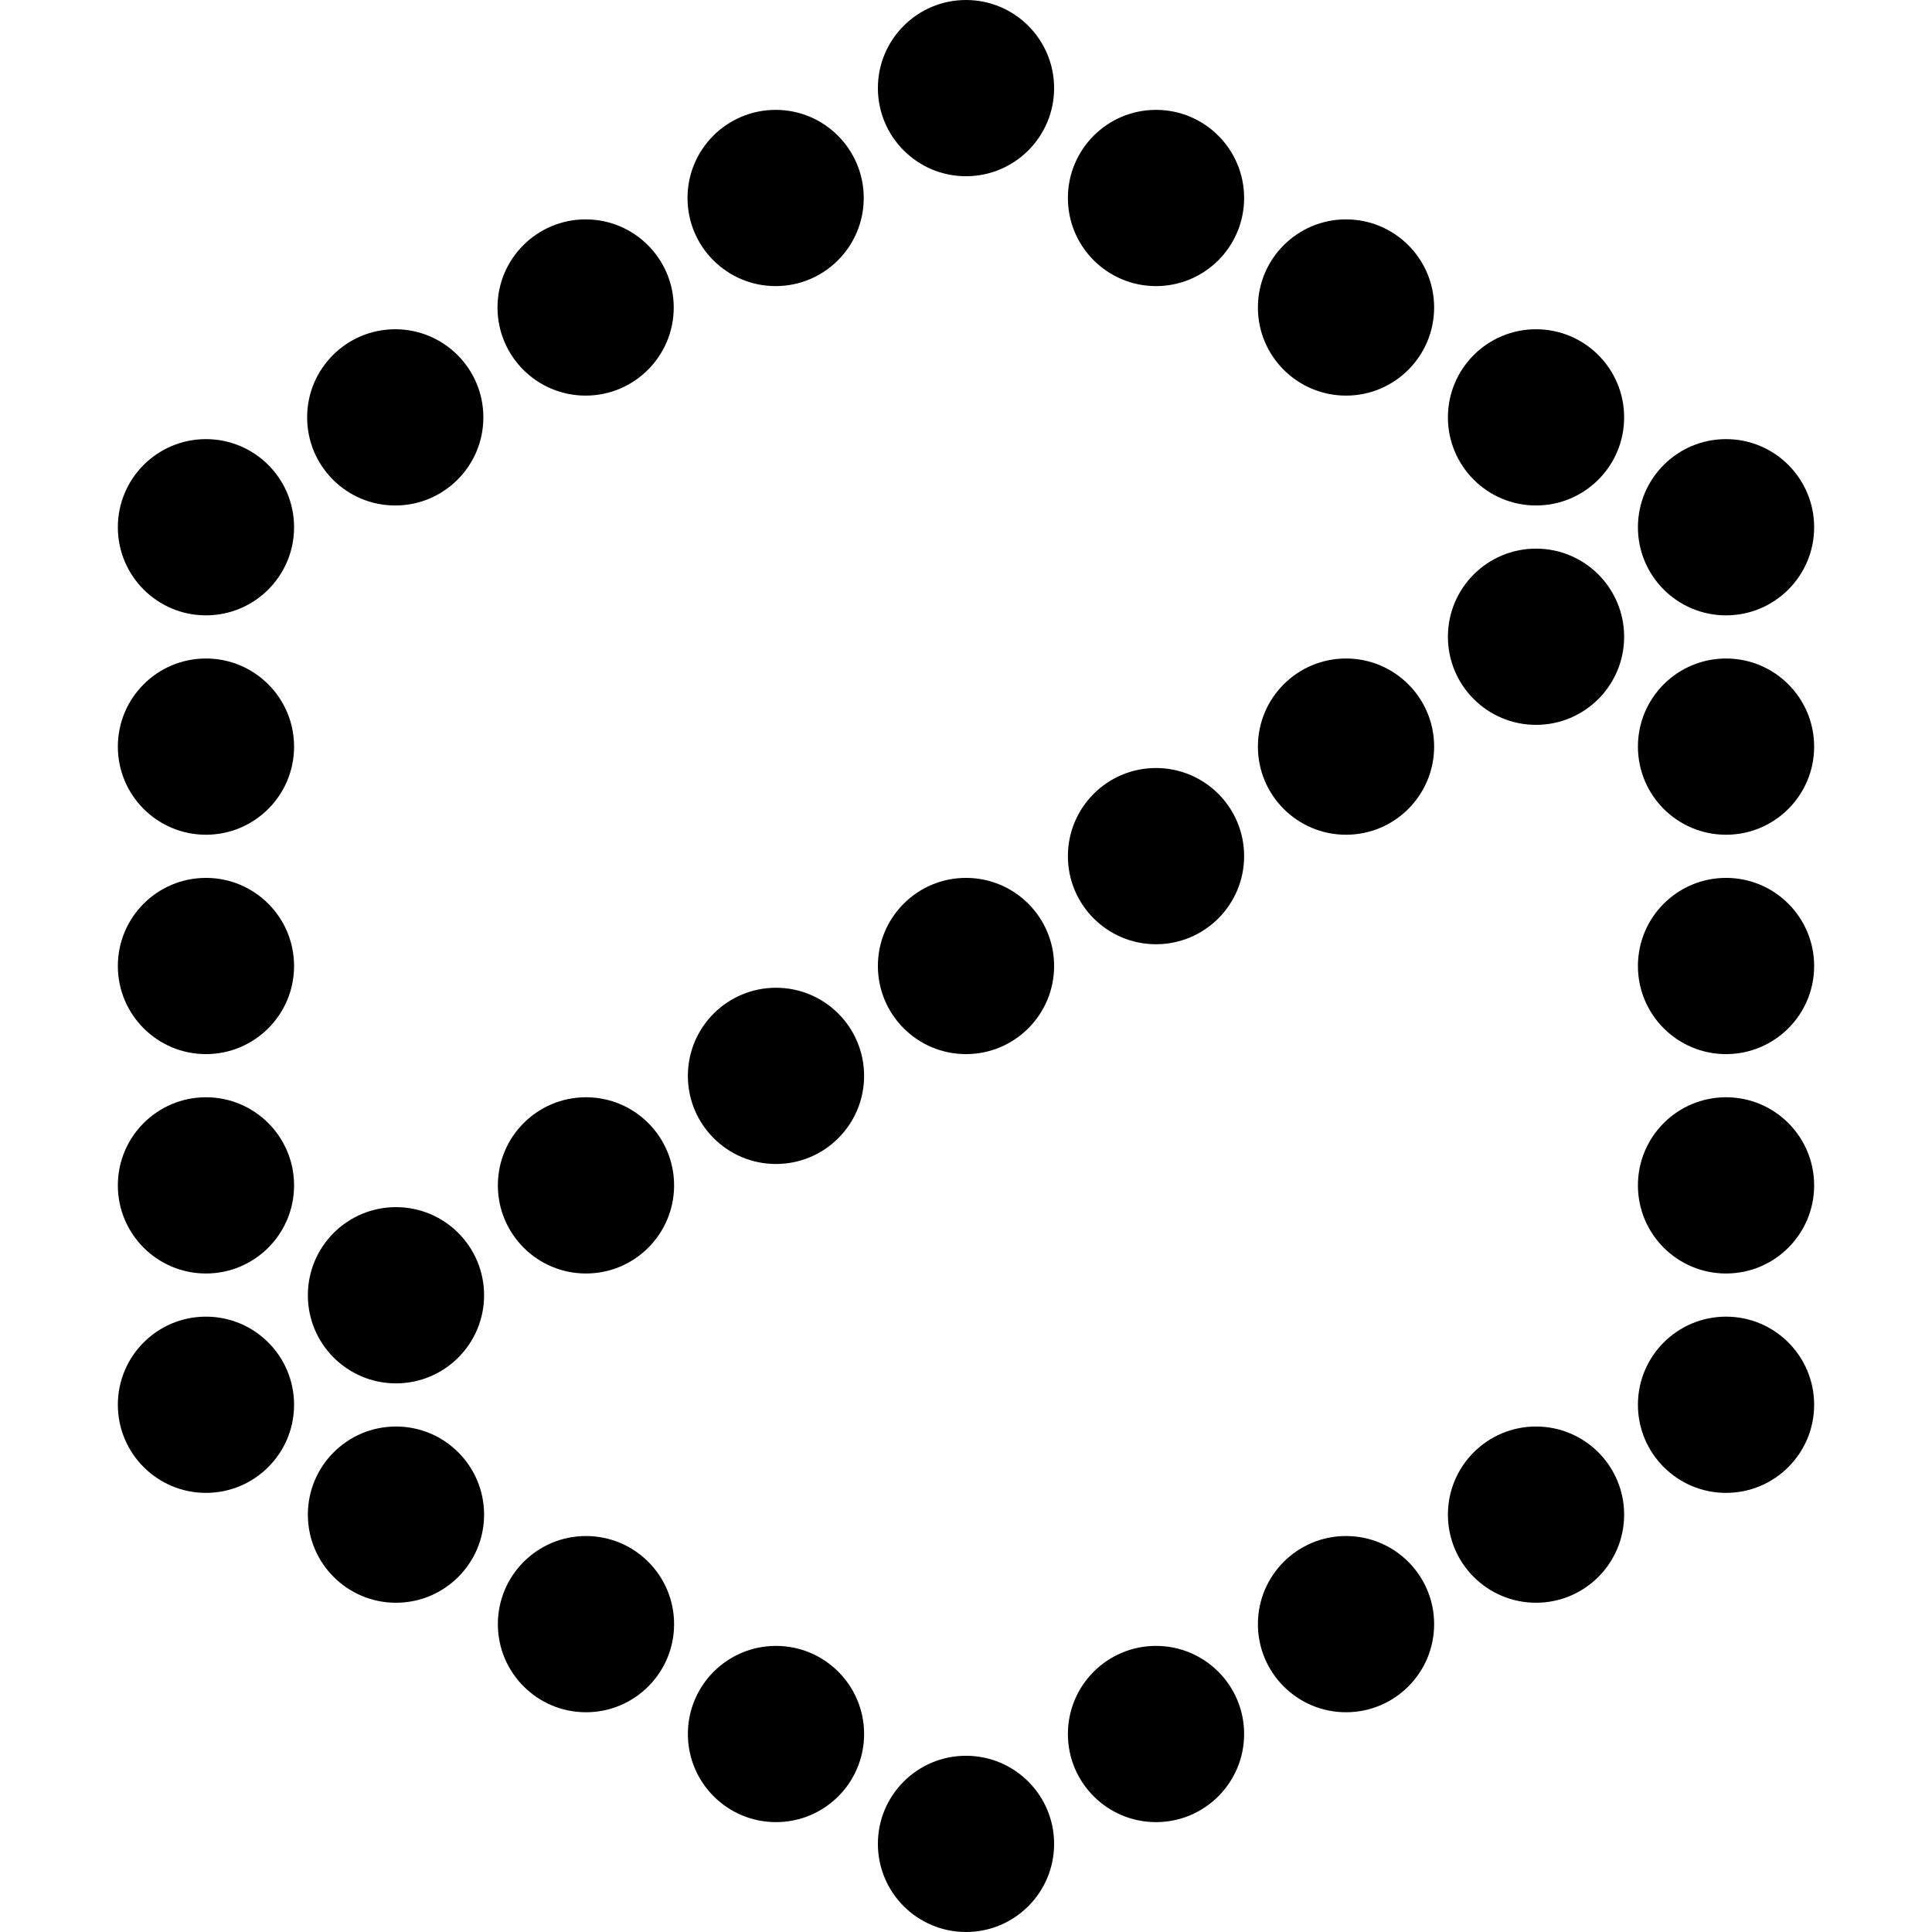 <?xml version="1.0" encoding="UTF-8"?><svg xmlns="http://www.w3.org/2000/svg" viewBox="0 0 53.28 53.28"><defs><style>.d{fill:none;}</style></defs><g id="a"/><g id="b"><g id="c"><g><circle cx="26.64" cy="2.43" r="2.43"/><circle cx="26.64" cy="26.64" r="2.43"/><circle cx="26.64" cy="50.85" r="2.43"/><circle cx="47.6" cy="14.54" r="2.43"/><circle cx="42.36" cy="17.56" r="2.43"/><circle cx="31.88" cy="23.61" r="2.43"/><circle cx="37.12" cy="20.59" r="2.43"/><circle cx="21.4" cy="29.67" r="2.43"/><circle cx="10.92" cy="35.72" r="2.43"/><circle cx="16.16" cy="32.69" r="2.43"/><circle cx="5.68" cy="38.74" r="2.43"/><circle cx="5.68" cy="14.54" r="2.43"/><circle cx="47.6" cy="38.74" r="2.43"/><circle cx="31.88" cy="5.46" r="2.43"/><circle cx="42.36" cy="11.51" r="2.43"/><circle cx="37.12" cy="8.48" r="2.43"/><circle cx="10.92" cy="41.77" r="2.43"/><circle cx="21.4" cy="47.82" r="2.43"/><circle cx="16.16" cy="44.79" r="2.43"/><circle cx="21.39" cy="5.46" r="2.43"/><circle cx="10.9" cy="11.51" r="2.43"/><circle cx="16.15" cy="8.48" r="2.43"/><circle cx="42.36" cy="41.77" r="2.43"/><circle cx="31.88" cy="47.82" r="2.43"/><circle cx="37.12" cy="44.79" r="2.43"/><circle cx="5.68" cy="20.59" r="2.43"/><circle cx="5.68" cy="32.69" r="2.43"/><circle cx="5.68" cy="26.64" r="2.43"/><circle cx="47.6" cy="20.59" r="2.43"/><circle cx="47.6" cy="32.69" r="2.43"/><circle cx="47.6" cy="26.64" r="2.43"/><circle class="d" cx="26.64" cy="26.64" r="26.64"/></g></g></g></svg>